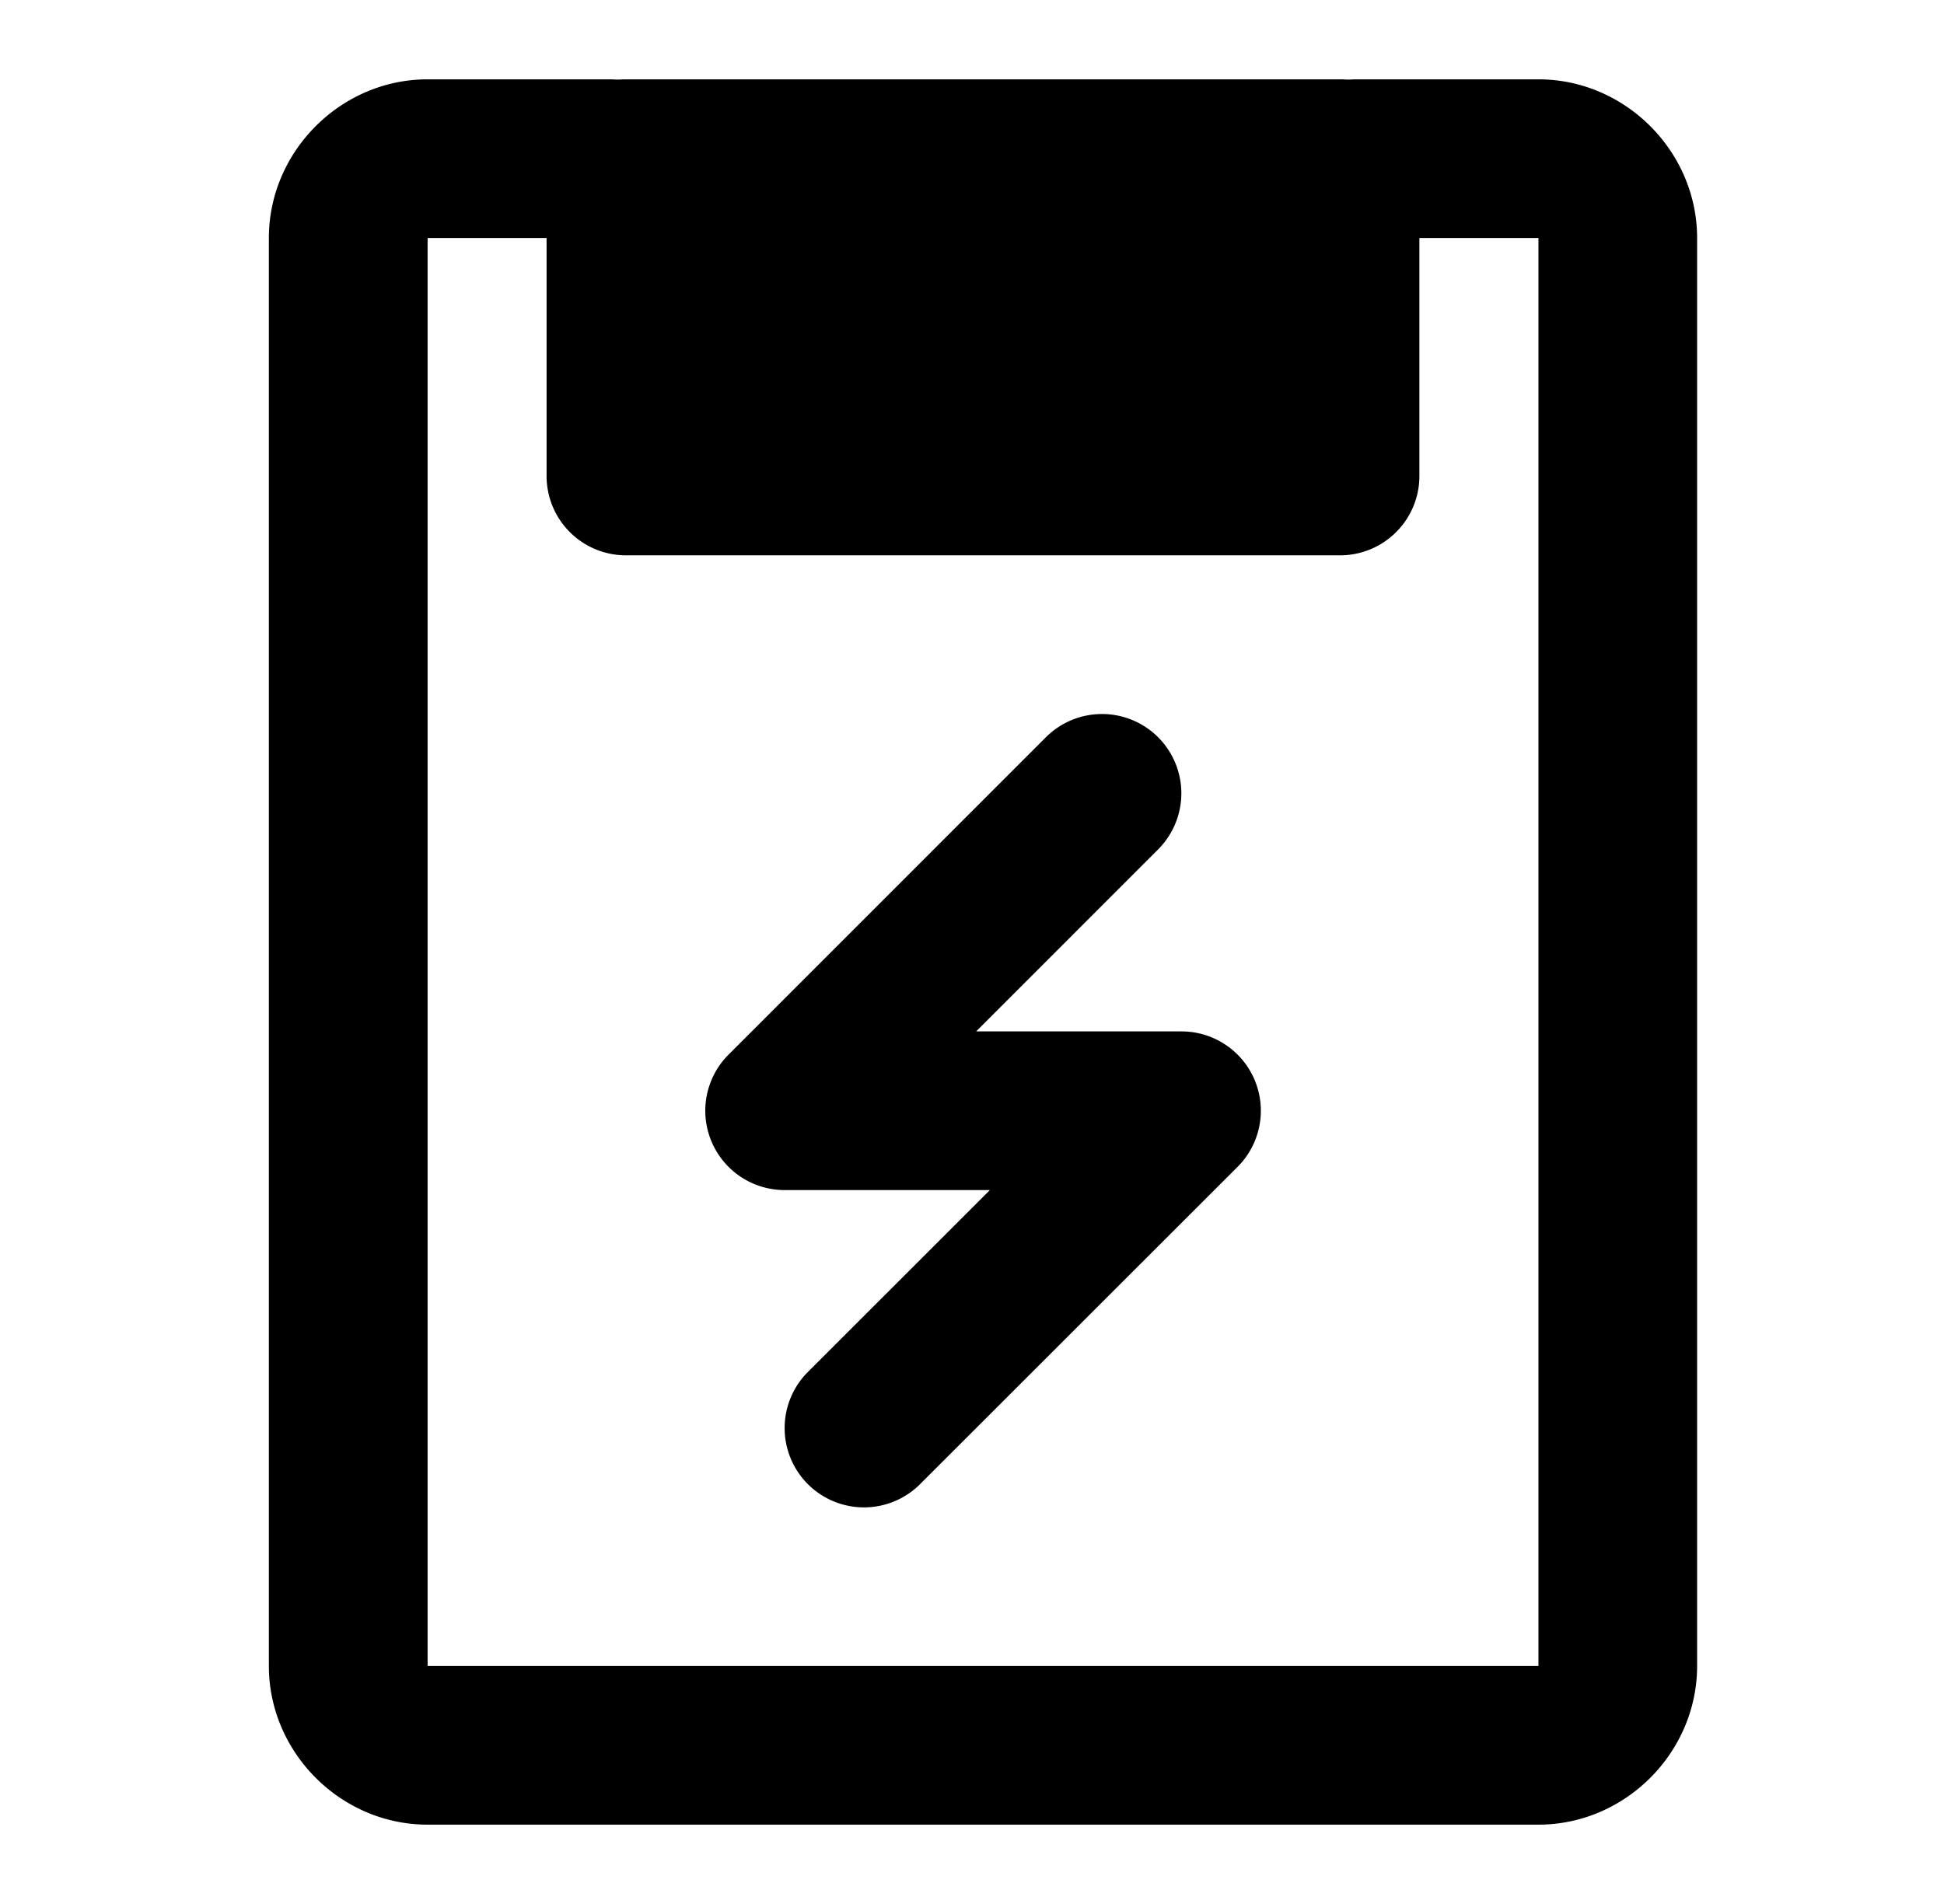 <svg xmlns="http://www.w3.org/2000/svg" width="49" height="48" viewBox="0 0 49 48"><path d="M33.778 4h-18v8h18z"/><path d="M15.777 2a2 2 0 0 0-2 2v8a2 2 0 0 0 2 2h18a2 2 0 0 0 2-2V4a2 2 0 0 0-2-2zm2 4h14v4h-14z"/><path d="M10.777 2c-2.185 0-4 1.815-4 4v36c0 2.185 1.815 4 4 4h28c2.186 0 4-1.815 4-4V6c0-2.185-1.814-4-4-4H34.19a2 2 0 0 0-2 2 2 2 0 0 0 2 2h4.588v36h-28V6h4.588a2 2 0 0 0 2-2 2 2 0 0 0-2-2z"/><path d="m26.363 18.586-8 8.002a2 2 0 0 0 1.414 3.414h5.174l-4.588 4.586a2 2 0 0 0 0 2.828 2 2 0 0 0 2.828 0l8.004-8a2 2 0 0 0-1.414-3.414h-5.176l4.586-4.588a2 2 0 0 0 0-2.828 2 2 0 0 0-2.828 0z"/></svg>